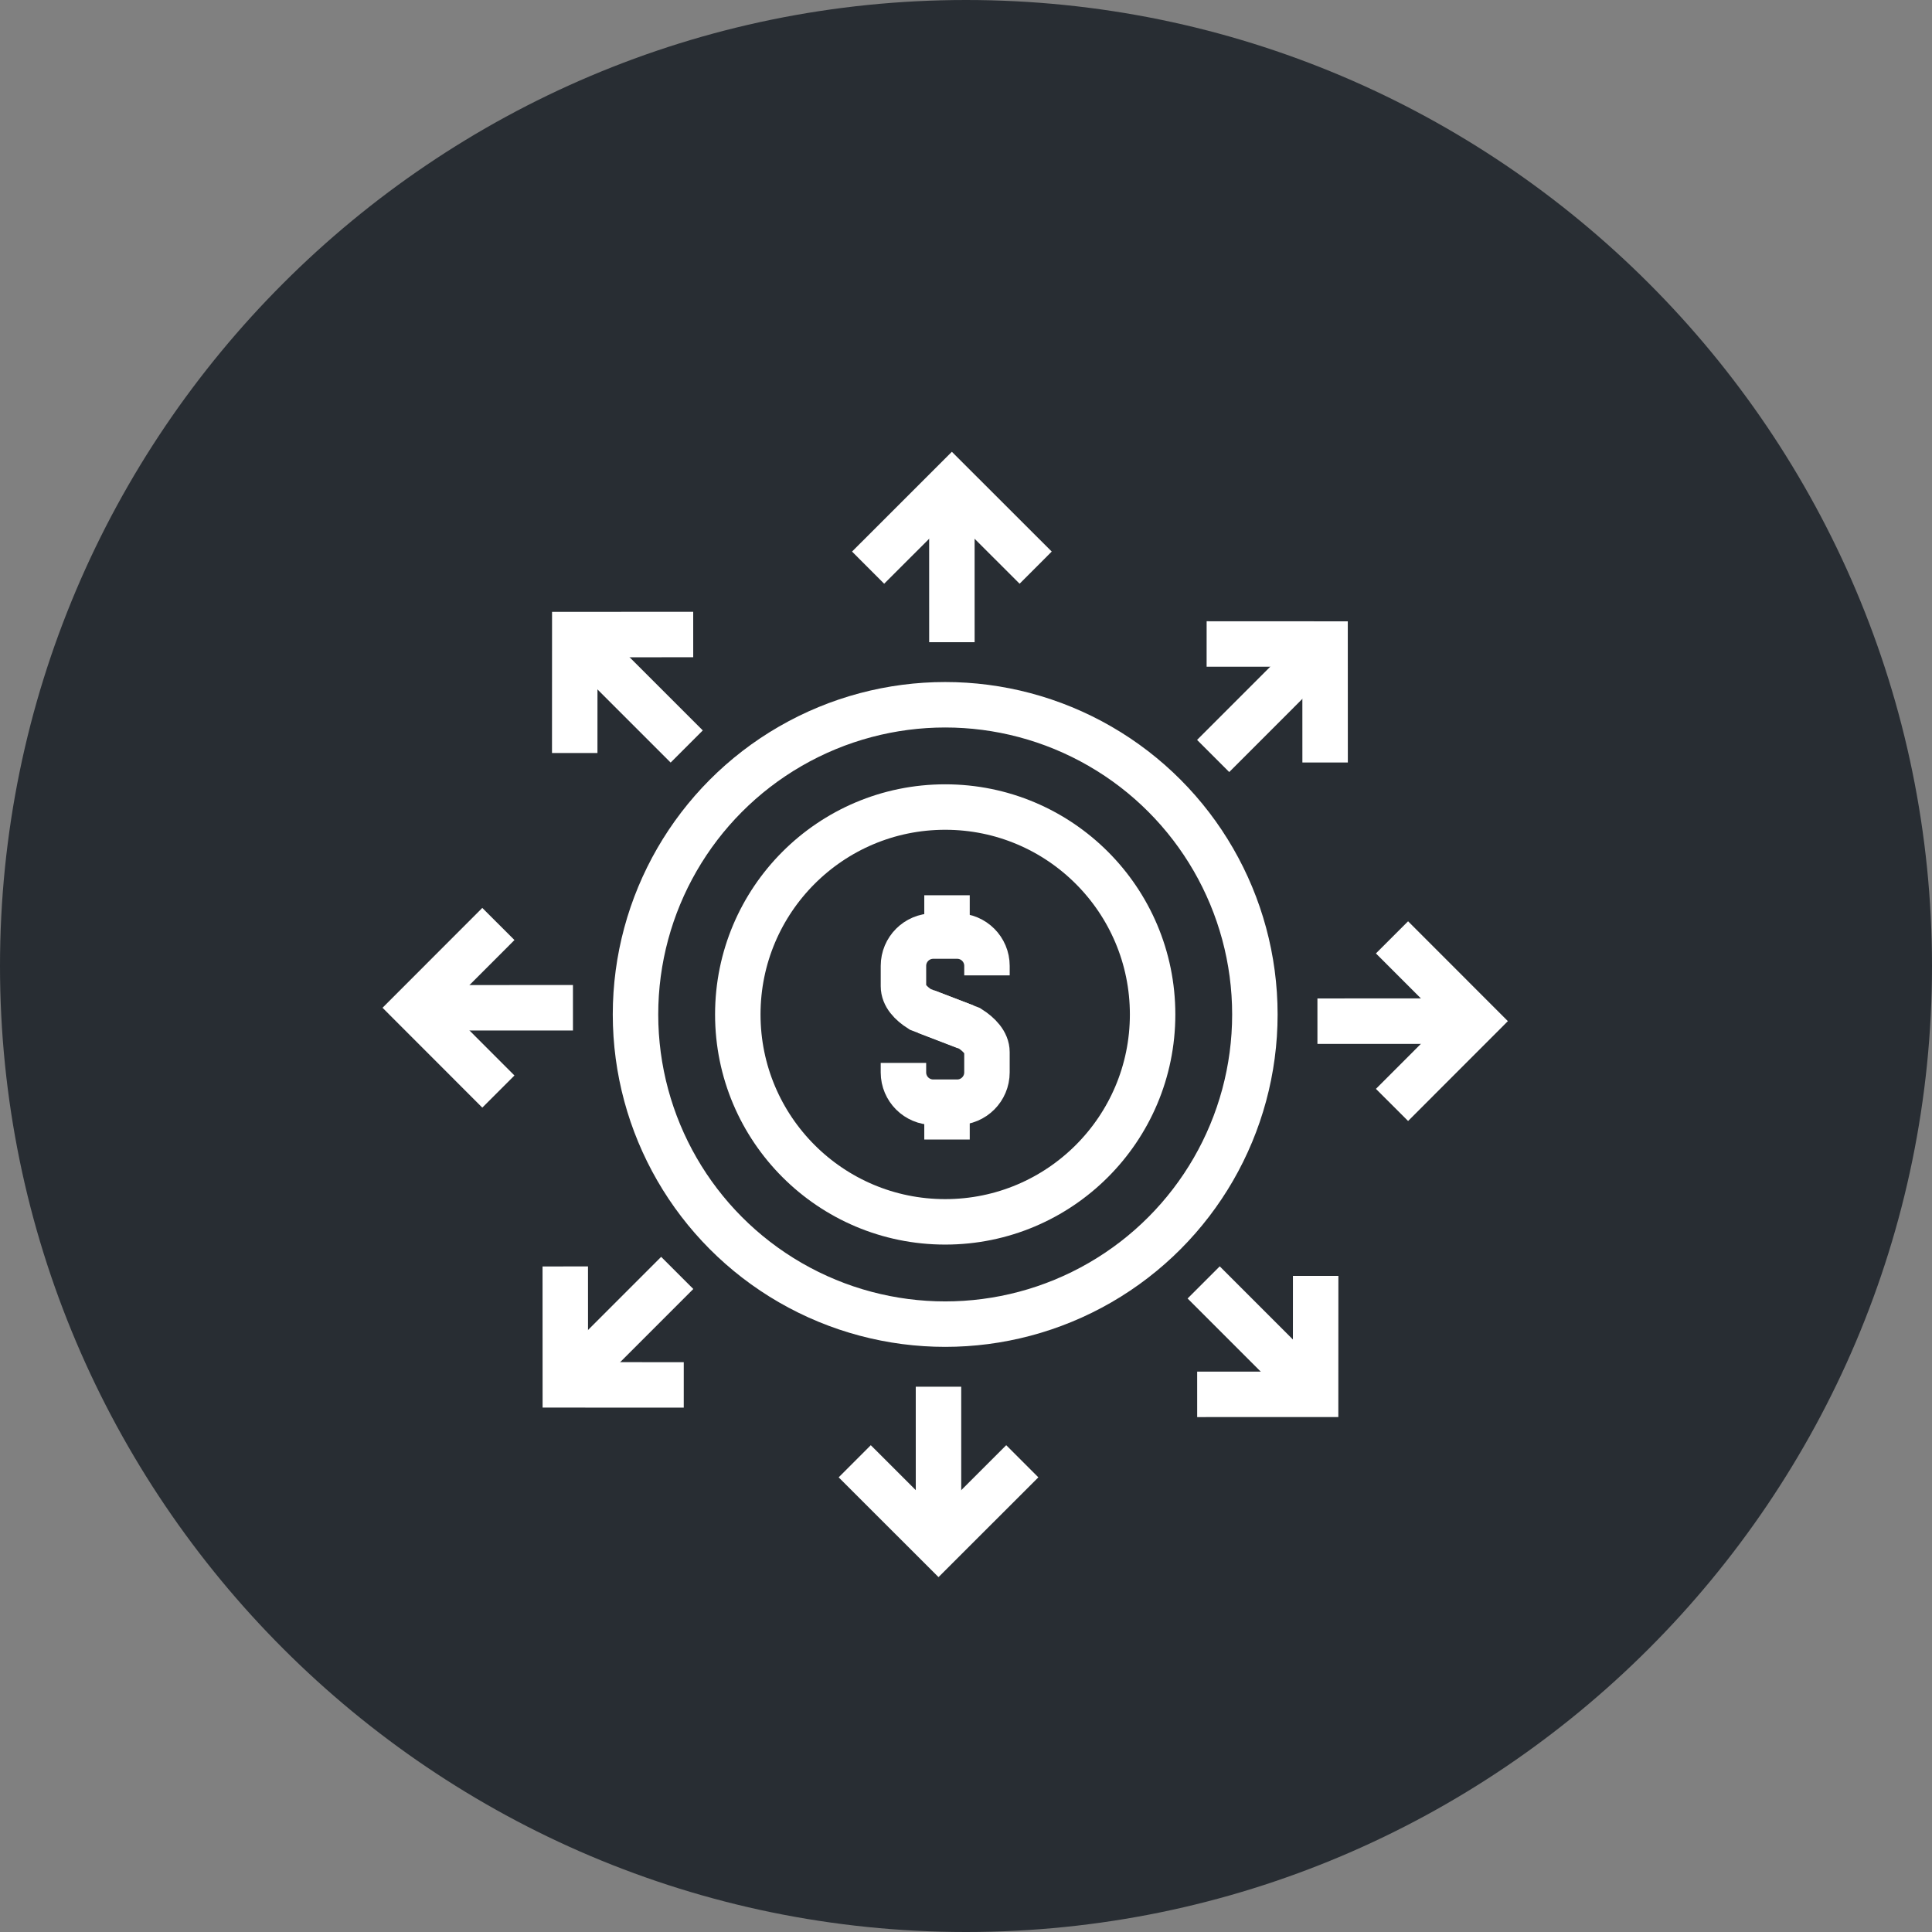 <?xml version="1.0" encoding="utf-8"?>
<!-- Generator: Adobe Illustrator 16.0.0, SVG Export Plug-In . SVG Version: 6.00 Build 0)  -->
<!DOCTYPE svg PUBLIC "-//W3C//DTD SVG 1.1//EN" "http://www.w3.org/Graphics/SVG/1.1/DTD/svg11.dtd">
<svg version="1.1" xmlns="http://www.w3.org/2000/svg" xmlns:xlink="http://www.w3.org/1999/xlink" x="0px" y="0px" width="170px"
	 height="170px" viewBox="0 0 170 170" enable-background="new 0 0 170 170" xml:space="preserve">
<rect x="0" y="0" width="170" height="170" fill="#808080" stroke="none"/>
<g id="Background">
</g>
<g id="Circle">
	<g>
		<path fill="#282D33" d="M85,170c-46.869,0-85-38.131-85-85S38.131,0,85,0s85,38.131,85,85S131.869,170,85,170z"/>
	</g>
</g>
<g id="TEXT">
</g>
<g id="Icons">
	<g>
		<circle fill="none" stroke="#FFFFFF" stroke-width="4" cx="83.169" cy="89.263" r="27.25"/>
		<circle fill="none" stroke="#FFFFFF" stroke-width="4" cx="83.17" cy="89.263" r="18.25"/>
		<g>
			<g>
				<polyline fill="none" stroke="#FFFFFF" stroke-width="4" points="91.13,49.948 83.757,42.581 76.386,49.948 				"/>
				<line fill="none" stroke="#FFFFFF" stroke-width="4" x1="83.757" y1="44.039" x2="83.759" y2="56.509"/>
			</g>
			<g>
				<polyline fill="none" stroke="#FFFFFF" stroke-width="4" points="60.997,55.833 50.575,55.837 50.571,66.259 				"/>
				<line fill="none" stroke="#FFFFFF" stroke-width="4" x1="51.606" y1="56.869" x2="60.425" y2="65.685"/>
			</g>
			<g>
				<polyline fill="none" stroke="#FFFFFF" stroke-width="4" points="43.853,81.303 36.487,88.676 43.853,96.048 				"/>
				<line fill="none" stroke="#FFFFFF" stroke-width="4" x1="37.944" y1="88.676" x2="50.415" y2="88.674"/>
			</g>
			<g>
				<polyline fill="none" stroke="#FFFFFF" stroke-width="4" points="49.739,111.436 49.743,121.857 60.165,121.86 				"/>
				<line fill="none" stroke="#FFFFFF" stroke-width="4" x1="50.774" y1="120.826" x2="59.591" y2="112.006"/>
			</g>
			<g>
				<polyline fill="none" stroke="#FFFFFF" stroke-width="4" points="105.341,122.692 115.763,122.689 115.767,112.268 				"/>
				<line fill="none" stroke="#FFFFFF" stroke-width="4" x1="114.731" y1="121.658" x2="105.913" y2="112.842"/>
			</g>
			<g>
				<polyline fill="none" stroke="#FFFFFF" stroke-width="4" points="122.485,97.225 129.853,89.852 122.485,82.479 				"/>
				<line fill="none" stroke="#FFFFFF" stroke-width="4" x1="128.394" y1="89.852" x2="115.923" y2="89.854"/>
			</g>
			<g>
				<polyline fill="none" stroke="#FFFFFF" stroke-width="4" points="75.209,128.58 82.581,135.946 89.953,128.58 				"/>
				<line fill="none" stroke="#FFFFFF" stroke-width="4" x1="82.581" y1="134.488" x2="82.579" y2="122.018"/>
			</g>
			<g>
				<polyline fill="none" stroke="#FFFFFF" stroke-width="4" points="116.599,67.092 116.595,56.67 106.173,56.665 				"/>
				<line fill="none" stroke="#FFFFFF" stroke-width="4" x1="115.563" y1="57.7" x2="106.747" y2="66.52"/>
			</g>
		</g>
		<g>
			<path fill="none" stroke="#FFFFFF" stroke-width="4" d="M86.845,85.824v-0.835c0-1.45-1.175-2.623-2.621-2.623h-2.106
				c-1.447,0-2.622,1.173-2.622,2.623v1.785c0,0.829,0.641,1.51,1.483,2.045l3.998,1.531"/>
			<path fill="none" stroke="#FFFFFF" stroke-width="4" d="M79.495,93.527v0.836c0,1.448,1.175,2.621,2.622,2.621h2.106
				c1.446,0,2.621-1.173,2.621-2.621v-1.787c0-0.828-0.684-1.552-1.528-2.088l-3.814-1.469"/>
			<line fill="none" stroke="#FFFFFF" stroke-width="4" x1="83.329" y1="78.775" x2="83.329" y2="82.692"/>
			<line fill="none" stroke="#FFFFFF" stroke-width="4" x1="83.329" y1="96.352" x2="83.329" y2="100.269"/>
		</g>
	</g>
</g>
</svg>
